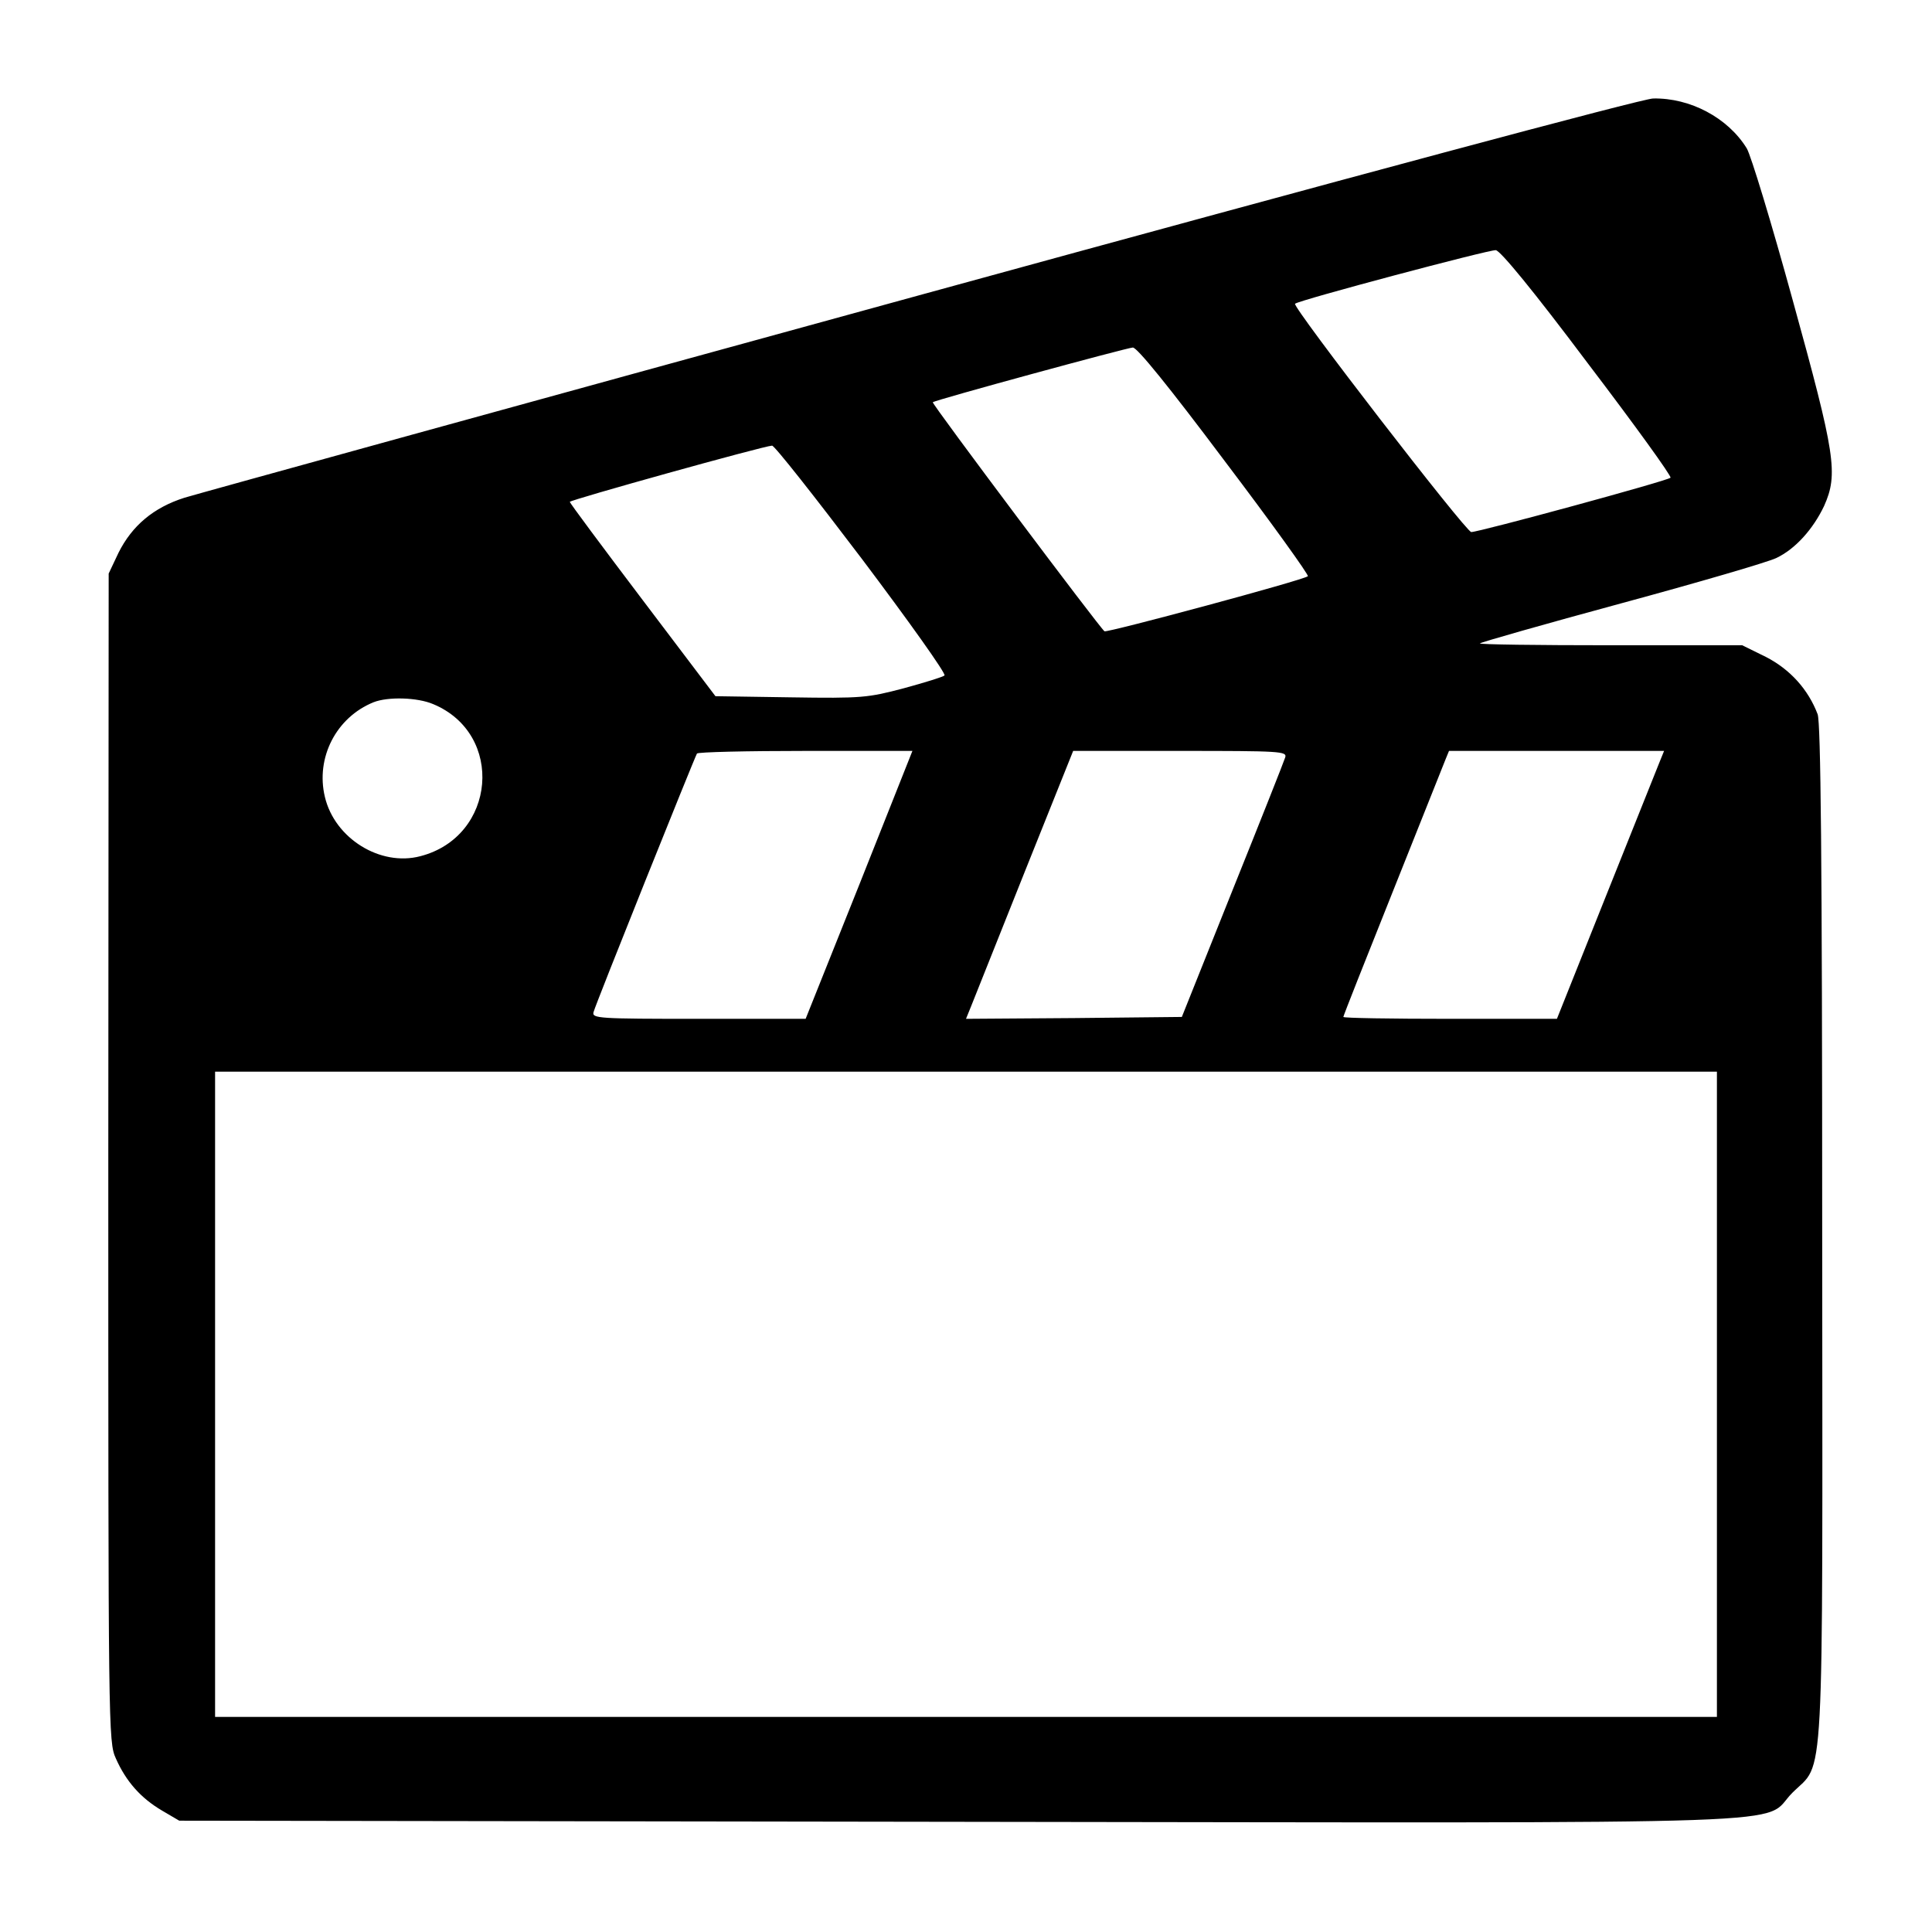 <?xml version="1.0" standalone="no"?>
<!DOCTYPE svg PUBLIC "-//W3C//DTD SVG 20010904//EN"
 "http://www.w3.org/TR/2001/REC-SVG-20010904/DTD/svg10.dtd">
<svg version="1.0" xmlns="http://www.w3.org/2000/svg"
 width="512pt" height="512pt" viewBox="0 0 512 512"
 preserveAspectRatio="xMidYMid meet">

  <style>
    path {
      fill: #000;
    }
    @media (prefers-color-scheme: dark) {
      path {
        fill: #ddd;
      }
    }
  </style>


<g transform="translate(0,512) scale(0.1,-0.1)">
<path d="M2445 4340 c-1039 -285 -1920 -528 -1956 -539 -82 -26 -139 -74 -175
-146 l-26 -55 -1 -1548 c0 -1522 0 -1548 20 -1592 27 -61 66 -105 122 -138
l46 -27 2065 -3 c2330 -3 2123 -10 2210 77 86 86 80 -30 79 1485 0 1000 -4
1349 -12 1373 -25 66 -73 119 -137 152 l-63 31 -350 0 c-193 0 -348 2 -345 5
3 3 171 51 374 106 203 55 388 109 411 120 51 24 98 77 127 138 38 85 30 136
-83 545 -56 204 -111 385 -122 403 -50 81 -150 134 -248 132 -27 0 -817 -212
-1936 -519z m1763 -183 c124 -163 223 -300 219 -303 -7 -8 -507 -144 -528
-144 -14 0 -475 597 -467 605 8 9 516 144 532 142 12 -1 100 -108 244 -300z
m-963 -258 c125 -165 224 -303 221 -306 -10 -10 -531 -150 -539 -146 -11 7
-459 604 -455 607 6 6 513 144 530 145 11 1 96 -104 243 -300z m-961 -260
c125 -166 224 -305 219 -309 -4 -4 -53 -19 -108 -34 -95 -25 -110 -27 -300
-24 l-199 3 -193 255 c-106 140 -193 257 -193 260 0 5 513 148 536 149 6 1
113 -135 238 -300z m-1136 -385 c190 -79 167 -351 -34 -403 -106 -28 -227 47
-253 157 -25 104 30 211 129 251 38 15 116 13 158 -5z m1129 -479 l-142 -355
-284 0 c-265 0 -283 1 -278 18 5 20 267 673 274 685 2 4 132 7 288 7 l283 0
-141 -355z m1129 338 c-3 -10 -66 -169 -140 -353 l-134 -335 -286 -3 -286 -2
13 32 c7 18 71 178 142 356 l129 322 284 0 c265 0 283 -1 278 -17z m991 -15
c-7 -18 -71 -178 -142 -355 l-129 -323 -283 0 c-156 0 -283 2 -283 5 0 3 59
152 131 332 72 181 135 338 140 351 l9 22 285 0 285 0 -13 -32z m153 -1673 l0
-855 -1990 0 -1990 0 0 855 0 855 1990 0 1990 0 0 -855z"/>
</g>
</svg>
